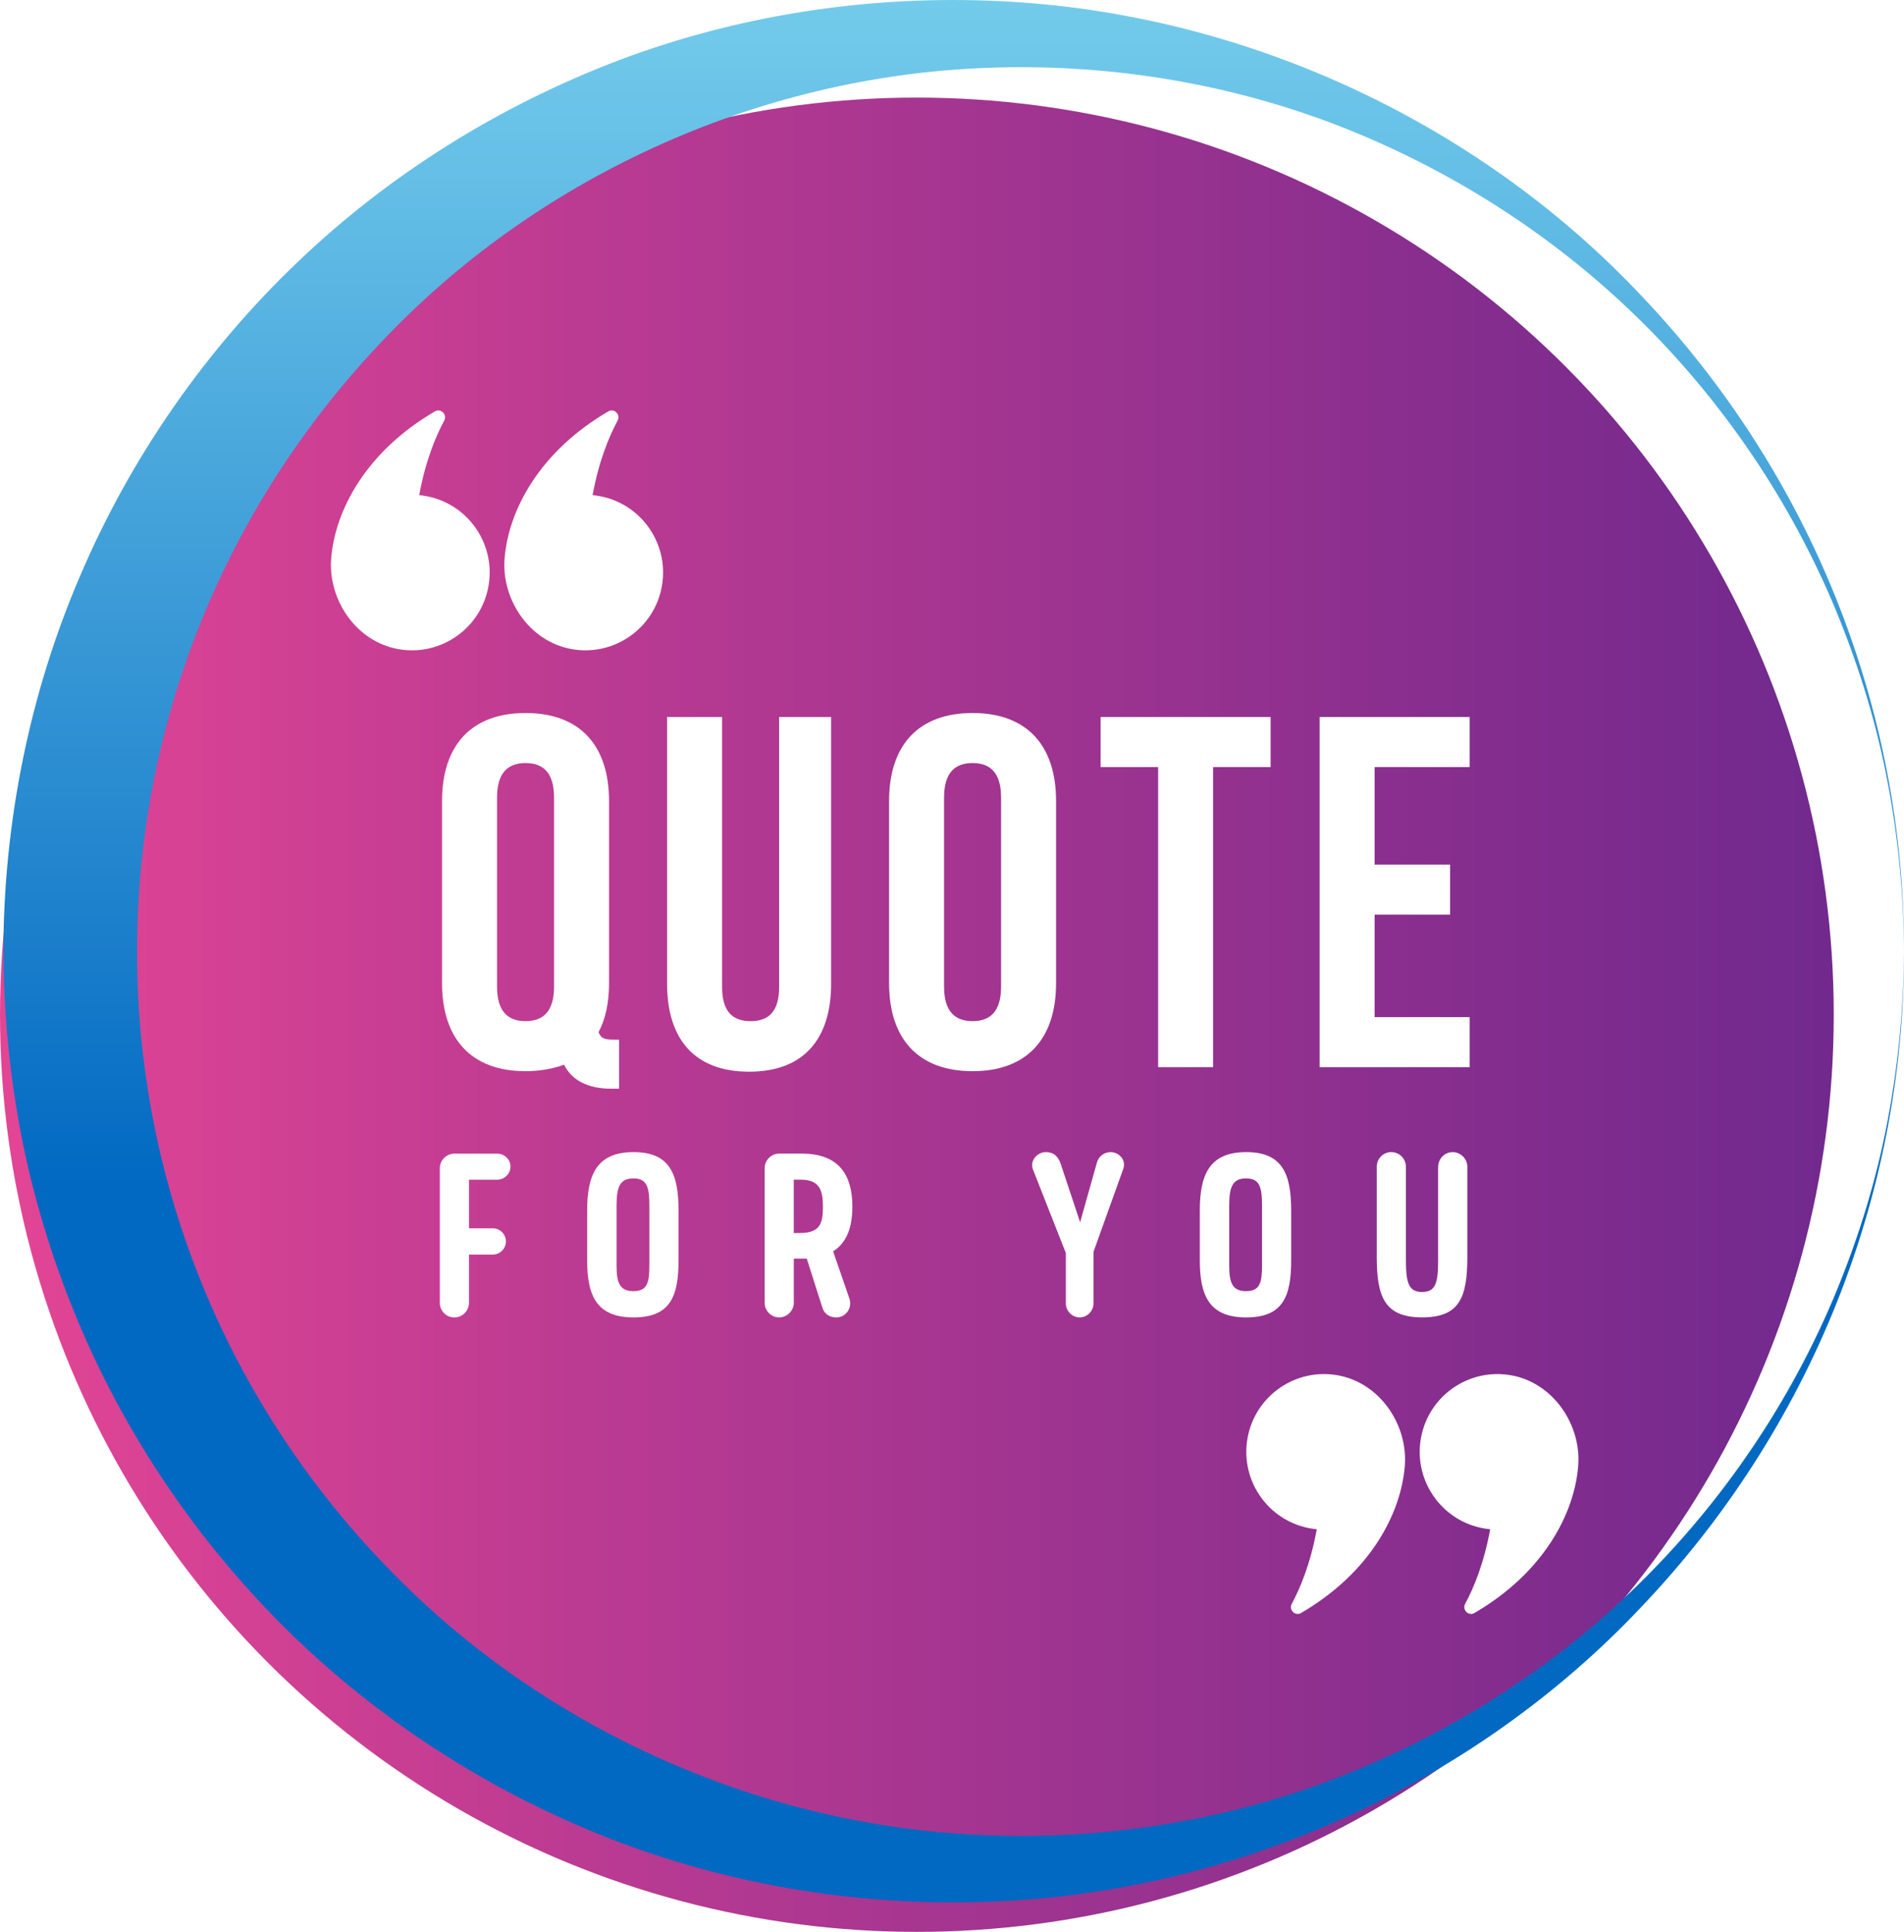 <?xml version="1.0" encoding="UTF-8"?>
<svg id="Layer_1" data-name="Layer 1" xmlns="http://www.w3.org/2000/svg" xmlns:xlink="http://www.w3.org/1999/xlink" viewBox="0 0 555.06 563.03">
  <defs>
    <style>
      .cls-1 {
        fill: url(#linear-gradient);
      }

      .cls-2 {
        fill: #fff;
      }

      .cls-3 {
        filter: url(#drop-shadow-1);
      }

      .cls-4 {
        fill: url(#linear-gradient-2);
      }
    </style>
    <linearGradient id="linear-gradient" x1="592.68" y1="295.73" x2="-15.51" y2="295.73" gradientUnits="userSpaceOnUse">
      <stop offset="0" stop-color="#67278d"/>
      <stop offset=".22" stop-color="#7f2c8e"/>
      <stop offset=".7" stop-color="#bc3b92"/>
      <stop offset="1" stop-color="#e74695"/>
    </linearGradient>
    <linearGradient id="linear-gradient-2" x1="278.02" y1="-38.09" x2="278.02" y2="345.56" gradientUnits="userSpaceOnUse">
      <stop offset="0" stop-color="#7ed4ef"/>
      <stop offset=".23" stop-color="#65bfe6"/>
      <stop offset=".71" stop-color="#288ad0"/>
      <stop offset="1" stop-color="#0169c2"/>
    </linearGradient>
    <filter id="drop-shadow-1" filterUnits="userSpaceOnUse">
      <feOffset dx="4" dy="2"/>
      <feGaussianBlur result="blur" stdDeviation="0"/>
      <feFlood flood-color="#000" flood-opacity=".75"/>
      <feComposite in2="blur" operator="in"/>
      <feComposite in="SourceGraphic"/>
    </filter>
  </defs>
  <circle class="cls-1" cx="267.29" cy="295.73" r="267.29"/>
  <path class="cls-4" d="M555.06,277.27c.08,35-6.66,69.99-19.68,102.56-13.02,32.58-32.37,62.7-56.73,88.32-48.45,51.52-118.23,83.69-190.88,86.11-36.22,1.28-73.06-4.47-107.5-17.47-34.37-13.08-66.44-32.99-93.37-58.66-26.92-25.66-48.7-56.93-63.46-91.38-7.33-17.24-13.03-35.2-16.78-53.59-3.71-18.39-5.59-37.15-5.68-55.9,.08-37.49,7.59-75.08,22.41-109.51,14.72-34.47,36.51-65.76,63.43-91.43,26.9-25.72,59.01-45.59,93.39-58.69C214.67,4.61,251.53-1.11,287.77,.18c72.68,2.44,142.47,34.65,190.9,86.19,24.36,25.63,43.7,55.75,56.71,88.34,13.02,32.57,19.76,67.57,19.68,102.56Zm0,0c-.08-17.5-1.85-34.98-5.31-52.12-3.46-17.14-8.82-33.87-15.65-49.92-13.76-32.08-34.1-61.21-59.23-85.07-25.13-23.89-55.06-42.33-87.06-54.43-32.08-12.01-66.32-17.24-100.04-15.96-67.61,2.48-132.16,32.51-177.07,80.42-22.56,23.83-40.46,51.79-52.51,81.99-12.03,30.2-18.28,62.59-18.23,95.09-.06,32.49,6.14,64.9,18.18,95.1,12.01,30.22,29.92,58.2,52.49,82.04,44.91,47.95,109.51,77.99,177.14,80.45,33.73,1.27,67.99-3.95,100.07-16,32-12.11,61.95-30.55,87.06-54.46,25.13-23.87,45.46-53.01,59.21-85.09,6.83-16.05,12.19-32.78,15.64-49.92,3.46-17.14,5.22-34.62,5.31-52.12Z"/>
  <g class="cls-3">
    <g>
      <path class="cls-2" d="M359.69,417.08c2.23-12.32,14.03-20.5,26.35-18.26,12.32,2.23,20.45,14.51,19.49,26.42-1.1,13.81-9.99,31.04-30.25,42.85-1.72,1-3.65-.94-2.7-2.69,2.42-4.47,5.46-11.68,7.29-21.72-13.42-1.28-22.52-13.69-20.18-26.6Z"/>
      <path class="cls-2" d="M410.24,417.08c2.23-12.32,14.03-20.5,26.35-18.26,12.32,2.23,20.45,14.51,19.49,26.42-1.1,13.81-9.99,31.04-30.25,42.85-1.72,1-3.65-.94-2.7-2.69,2.42-4.47,5.46-11.68,7.29-21.72-13.42-1.28-22.52-13.69-20.18-26.6Z"/>
      <path class="cls-2" d="M188.94,168.9c-2.23,12.32-14.03,20.5-26.35,18.26-12.32-2.23-20.45-14.51-19.49-26.42,1.1-13.81,9.99-31.04,30.25-42.85,1.72-1,3.65,.94,2.7,2.69-2.42,4.47-5.46,11.68-7.29,21.72,13.42,1.28,22.52,13.69,20.18,26.6Z"/>
      <path class="cls-2" d="M138.39,168.9c-2.23,12.32-14.03,20.5-26.35,18.26-12.32-2.23-20.45-14.51-19.49-26.42,1.1-13.81,9.99-31.04,30.25-42.85,1.72-1,3.65,.94,2.7,2.69-2.42,4.47-5.46,11.68-7.29,21.72,13.42,1.28,22.52,13.69,20.18,26.6Z"/>
    </g>
    <g>
      <path class="cls-2" d="M124.87,231.46c0-16.33,8.6-25.66,24.34-25.66s24.34,9.33,24.34,25.66v53.06c0,5.68-1.02,10.5-3.06,14.29,.73,1.89,1.89,2.19,4.52,2.19h1.46v14.29h-2.19c-7.14,0-11.66-2.62-13.85-7-3.21,1.17-7,1.89-11.22,1.89-15.74,0-24.34-9.33-24.34-25.66v-53.06Zm16.03,54.08c0,7.29,3.21,10.06,8.31,10.06s8.31-2.77,8.31-10.06v-55.1c0-7.29-3.21-10.06-8.31-10.06s-8.31,2.77-8.31,10.06v55.1Z"/>
      <path class="cls-2" d="M206.51,206.97v78.72c0,7.29,3.21,9.91,8.31,9.91s8.31-2.62,8.31-9.91v-78.72h15.16v77.7c0,16.33-8.16,25.66-23.91,25.66s-23.91-9.33-23.91-25.66v-77.7h16.03Z"/>
      <path class="cls-2" d="M255.19,231.46c0-16.33,8.6-25.66,24.34-25.66s24.34,9.33,24.34,25.66v53.06c0,16.33-8.6,25.66-24.34,25.66s-24.34-9.33-24.34-25.66v-53.06Zm16.03,54.08c0,7.29,3.21,10.06,8.31,10.06s8.31-2.77,8.31-10.06v-55.1c0-7.29-3.21-10.06-8.31-10.06s-8.31,2.77-8.31,10.06v55.1Z"/>
      <path class="cls-2" d="M316.85,206.97h49.56v14.58h-16.76v87.46h-16.03v-87.46h-16.76v-14.58Z"/>
      <path class="cls-2" d="M396.73,249.97h22.01v14.58h-22.01v29.88h27.7v14.58h-43.73v-102.04h43.73v14.58h-27.7v28.43Z"/>
      <path class="cls-2" d="M132.72,341.8v14.17h6.93c2.14,0,3.84,1.76,3.84,3.83s-1.7,3.83-3.84,3.83h-6.93v14.05c0,2.32-1.89,4.27-4.28,4.27s-4.22-1.94-4.22-4.27v-39.2c0-2.32,1.89-4.26,4.22-4.26h12.54c2.08,0,3.84,1.69,3.84,3.76s-1.76,3.83-3.84,3.83h-8.25Z"/>
      <path class="cls-2" d="M167.17,350.83c0-10.54,2.83-17.06,13.54-17.06s13.1,6.59,13.1,17.06v14.43c0,10.47-2.33,16.68-13.1,16.68s-13.54-6.27-13.54-16.68v-14.43Zm8.57,15.87c0,4.89,.76,7.59,4.91,7.59s4.66-2.63,4.66-7.59v-17.37c0-5.46-.76-7.9-4.66-7.9s-4.91,2.45-4.91,7.9v17.37Z"/>
      <path class="cls-2" d="M238.87,362.68l4.85,14.05c.06,.31,.13,.69,.13,1.13,0,2.2-1.76,4.08-4.03,4.08s-3.59-1.25-4.09-2.89l-4.54-14.24h-3.78v12.86c0,2.26-1.89,4.27-4.28,4.27s-4.22-2.01-4.22-4.27v-39.2c0-2.32,1.89-4.26,4.22-4.26h6.68c10.9,0,14.68,6.4,14.68,15.43,0,6.02-1.64,10.54-5.61,13.04Zm-11.47-20.88v15.55h1.76c5.92,0,6.74-2.82,6.74-7.65s-.94-7.9-6.55-7.9h-1.95Z"/>
      <path class="cls-2" d="M314.78,362.81v15.05c0,2.2-1.83,4.08-4.03,4.08s-4.03-1.88-4.03-4.08v-14.68l-9.58-24.33c-1.01-2.51,1.2-5.08,3.72-5.08s3.72,1.51,4.35,3.39l5.67,17.06,4.85-17.25c.44-1.82,2.02-3.2,4.03-3.2,2.39,0,4.6,2.19,3.72,4.83l-8.69,24.21Z"/>
      <path class="cls-2" d="M345.77,350.83c0-10.54,2.83-17.06,13.54-17.06s13.1,6.59,13.1,17.06v14.43c0,10.47-2.33,16.68-13.1,16.68s-13.54-6.27-13.54-16.68v-14.43Zm8.57,15.87c0,4.89,.76,7.59,4.91,7.59s4.66-2.63,4.66-7.59v-17.37c0-5.46-.76-7.9-4.66-7.9s-4.91,2.45-4.91,7.9v17.37Z"/>
      <path class="cls-2" d="M415.26,338.03c0-2.32,1.89-4.26,4.22-4.26s4.28,1.94,4.28,4.26v26.34c0,11.85-2.33,17.56-13.17,17.56s-13.23-5.83-13.23-17.56v-26.34c0-2.32,1.83-4.26,4.22-4.26s4.28,1.94,4.28,4.26v27.53c0,6.46,.94,8.97,4.66,8.97,3.91,0,4.72-2.45,4.72-8.97v-27.53Z"/>
    </g>
  </g>
</svg>